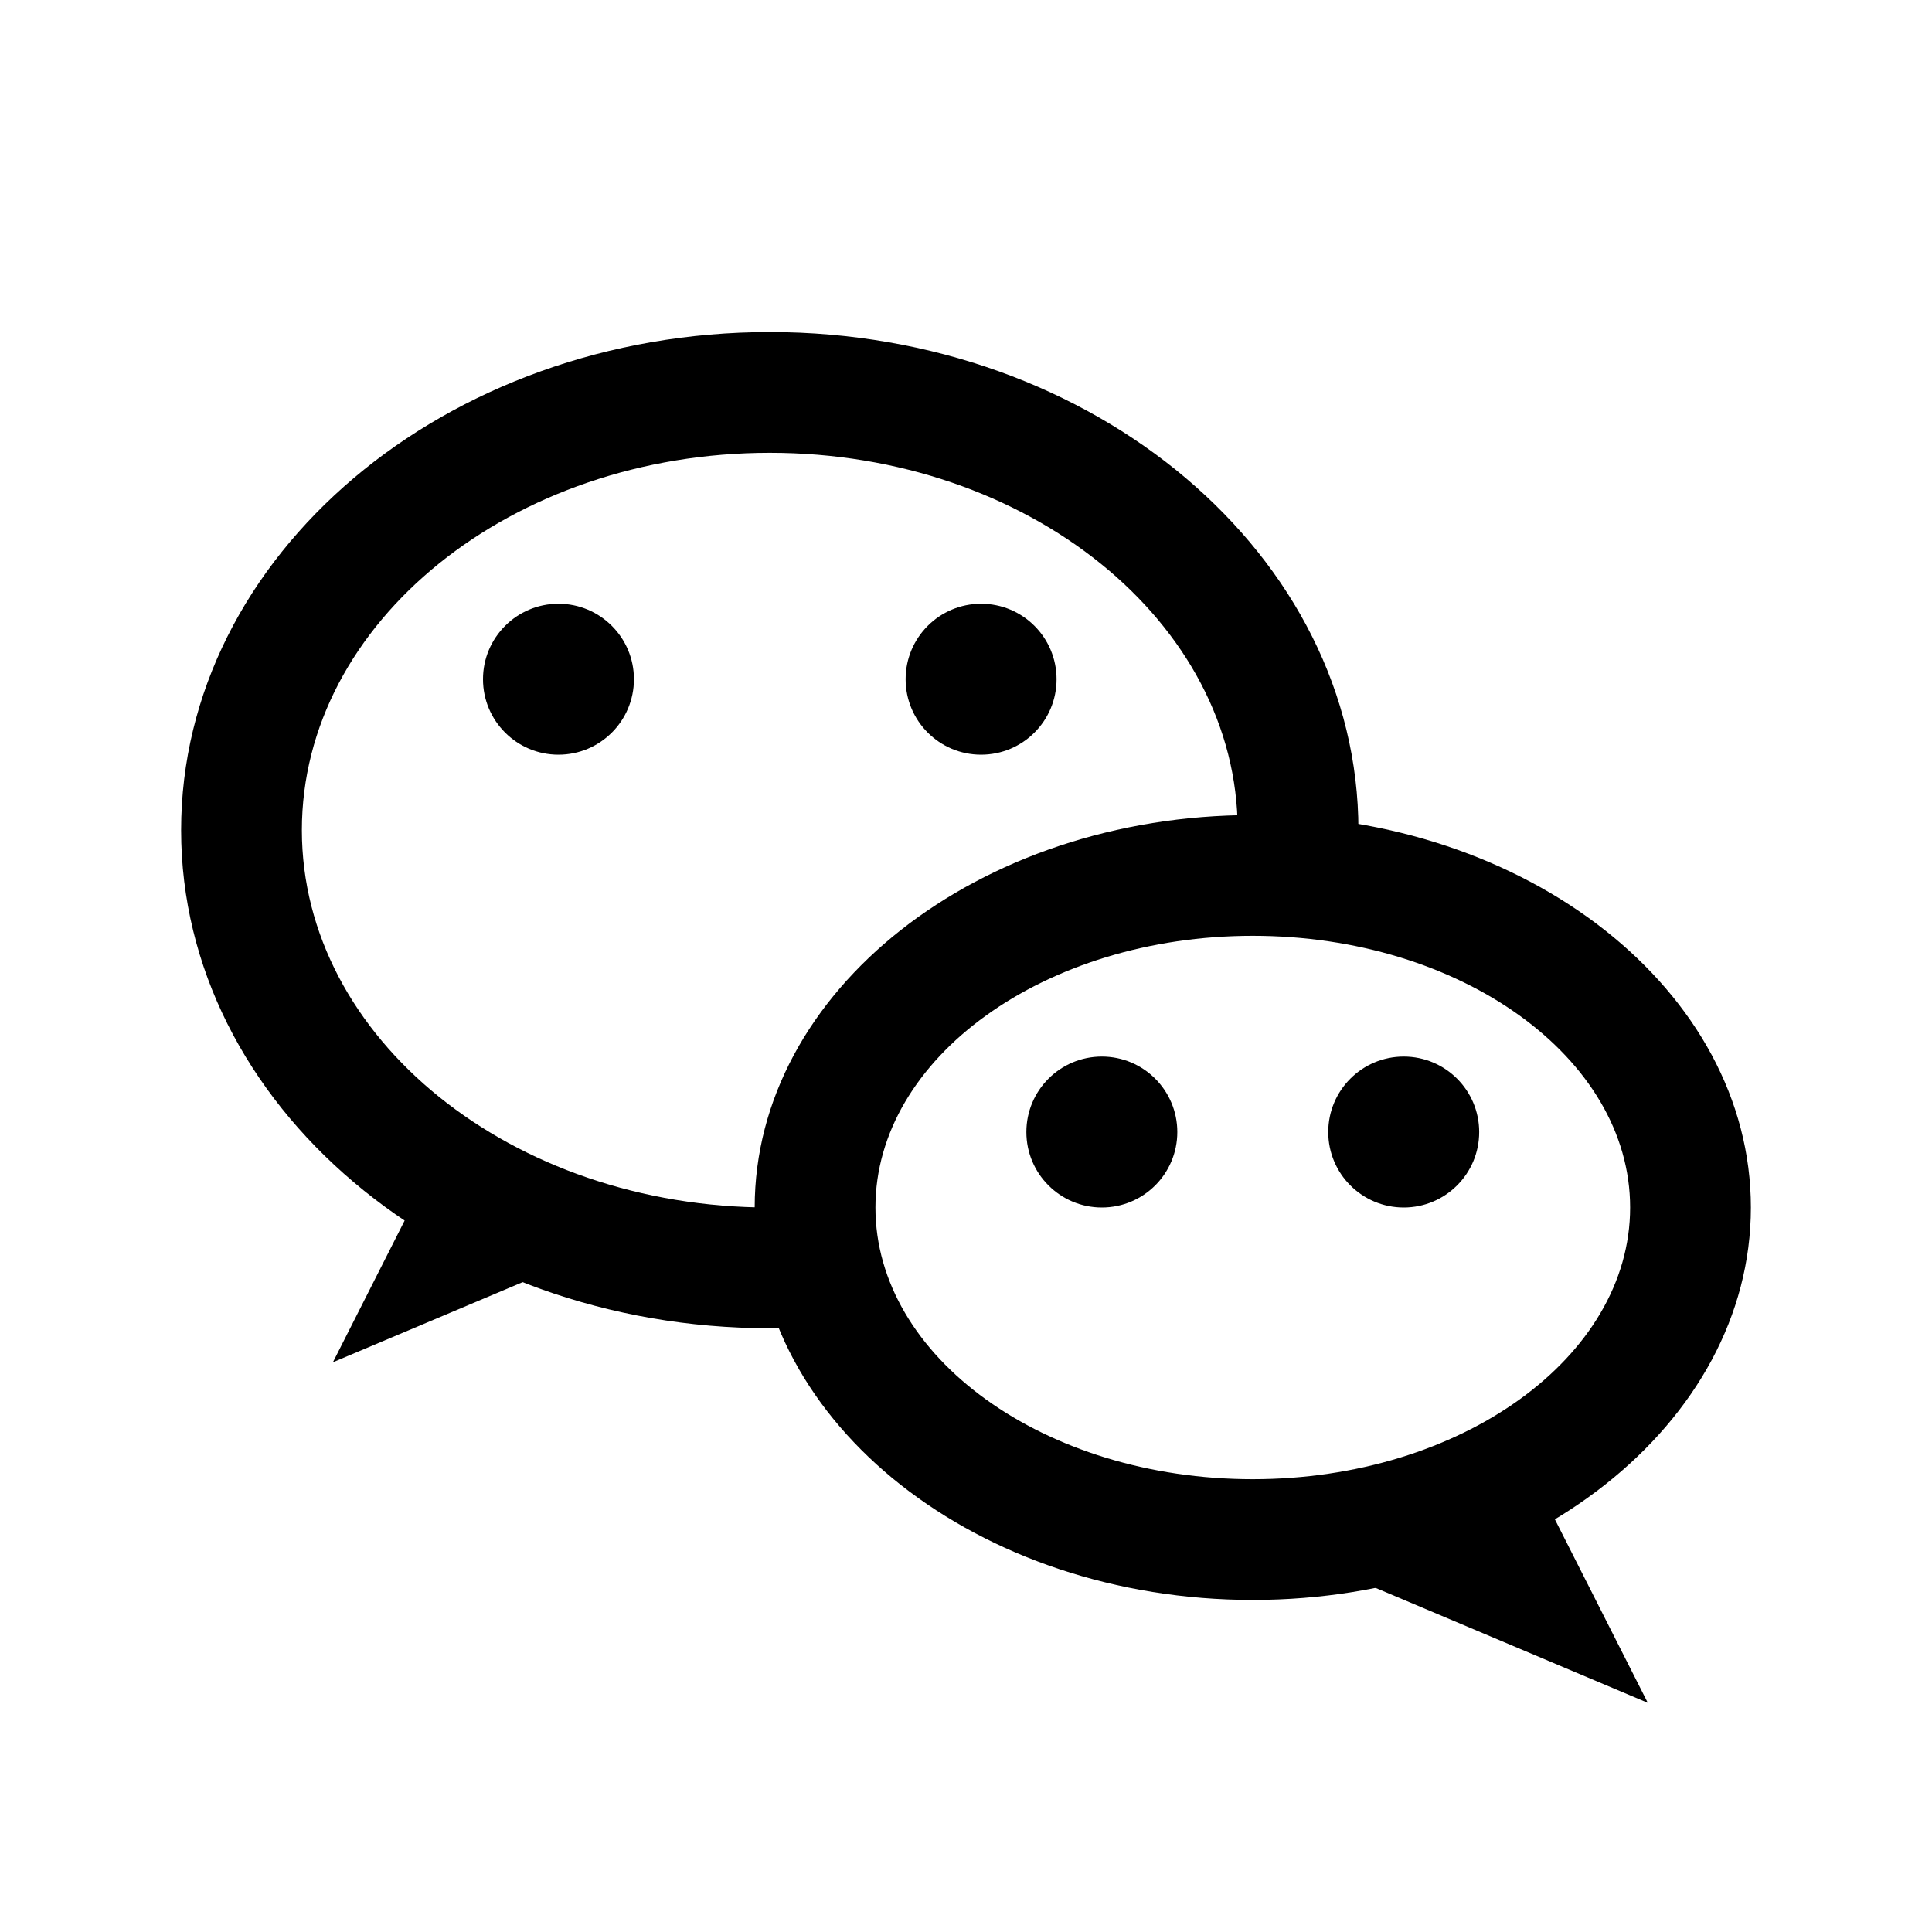 <?xml version="1.0" encoding="iso-8859-1"?>
<!-- Generator: Adobe Illustrator 25.0.0, SVG Export Plug-In . SVG Version: 6.00 Build 0)  -->
<svg version="1.1" baseProfile="basic" id="Layer_1"
	 xmlns="http://www.w3.org/2000/svg" xmlns:xlink="http://www.w3.org/1999/xlink" x="0px" y="0px" viewBox="0 0 64 64"
	 xml:space="preserve">
<path d="M25.5,11C36.252,11,45,18.402,45,27.5c0,0.628-0.042,1.264-0.126,1.89l-3.965-0.529C40.97,28.41,41,27.952,41,27.5
	C41,20.607,34.047,15,25.5,15S10,20.607,10,27.5S16.953,40,25.5,40c0.48,0,0.957-0.018,1.428-0.052l0.293,3.989
	C26.654,43.979,26.08,44,25.5,44C14.748,44,6,36.598,6,27.5S14.748,11,25.5,11z"/>
<path d="M41.5,27C50.598,27,58,32.832,58,40s-7.402,13-16.5,13S25,47.168,25,40S32.402,27,41.5,27z M41.5,49
	c6.893,0,12.5-4.038,12.5-9s-5.607-9-12.5-9S29,35.038,29,40S34.607,49,41.5,49z"/>
<path d="M11.028,45.127l3.412-6.741l5.95,2.788L11.028,45.127z"/>
<path d="M54.585,56.408l-9.363-3.953l5.95-2.788L54.585,56.408z"/>
<path d="M18.5,20c1.381,0,2.5,1.119,2.5,2.5c0,1.381-1.119,2.5-2.5,2.5c-1.381,0-2.5-1.119-2.5-2.5C16,21.119,17.119,20,18.5,20z"/>
<path d="M32.5,20c1.381,0,2.5,1.119,2.5,2.5c0,1.381-1.119,2.5-2.5,2.5c-1.381,0-2.5-1.119-2.5-2.5C30,21.119,31.119,20,32.5,20z"/>
<path d="M36.5,35c1.381,0,2.5,1.119,2.5,2.5c0,1.381-1.119,2.5-2.5,2.5c-1.381,0-2.5-1.119-2.5-2.5C34,36.119,35.119,35,36.5,35z"/>
<path d="M46.5,35c1.381,0,2.5,1.119,2.5,2.5c0,1.381-1.119,2.5-2.5,2.5c-1.381,0-2.5-1.119-2.5-2.5C44,36.119,45.119,35,46.5,35z"/>
</svg>